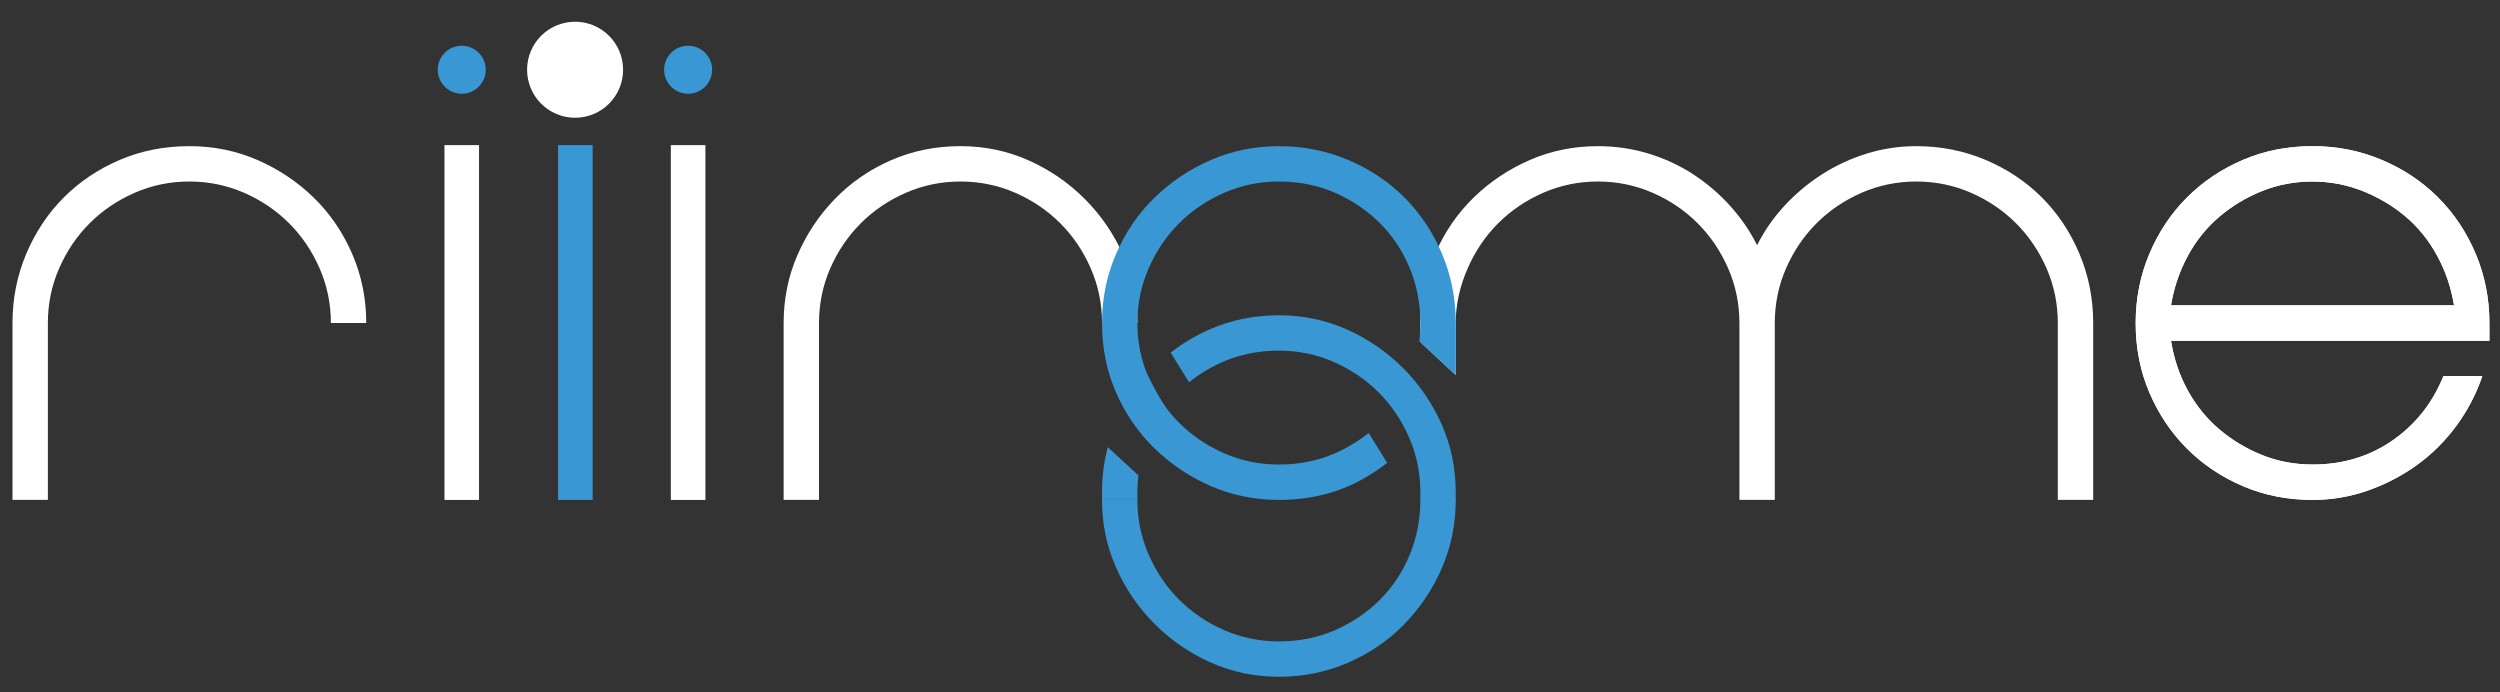 <?xml version="1.0" encoding="utf-8"?>
<!-- Generator: Adobe Illustrator 18.1.0, SVG Export Plug-In . SVG Version: 6.00 Build 0)  -->
<svg version="1.1" id="Calque_1" xmlns="http://www.w3.org/2000/svg" xmlns:xlink="http://www.w3.org/1999/xlink" x="0px" y="0px"
	 viewBox="0 62.46 566.93 157" enable-background="new 0 62.46 566.93 157" xml:space="preserve">
<rect x="0" y="62.46" width="566.93" height="157" fill="#333333" stroke="none"/>
<path fill="#FFFFFF" d="M42.947,95.604c5.454,0,10.59,1.038,15.403,3.124s9.063,4.926,12.754,8.509
	c3.687,3.584,6.6,7.834,8.744,12.75c2.135,4.926,3.207,10.164,3.207,15.726h-8.02c0-4.387-0.862-8.529-2.57-12.436
	c-1.709-3.897-4.01-7.295-6.899-10.184s-6.282-5.19-10.184-6.904c-3.907-1.704-8.054-2.566-12.436-2.566
	c-4.387,0-8.529,0.862-12.436,2.566c-3.902,1.714-7.295,4.015-10.184,6.904s-5.19,6.287-6.899,10.184
	c-1.714,3.907-2.57,8.049-2.57,12.436v40.109h-8.02v-40.109c0-5.562,1.043-10.801,3.129-15.726c2.086-4.916,4.921-9.166,8.505-12.75
	c3.579-3.584,7.804-6.424,12.671-8.509C32.009,96.644,37.277,95.604,42.947,95.604z"/>
<path fill="#FFFFFF" d="M217.822,95.604c5.454,0,10.585,1.067,15.403,3.212c4.808,2.135,9.058,5.053,12.75,8.744
	c3.692,3.682,6.6,7.942,8.744,12.75c2.135,4.818,3.212,9.949,3.212,15.403h-8.02c0-4.387-0.862-8.529-2.575-12.436
	c-1.704-3.897-4.005-7.295-6.894-10.184s-6.287-5.19-10.184-6.904c-3.907-1.704-8.059-2.566-12.436-2.566
	c-4.387,0-8.529,0.862-12.436,2.566c-3.907,1.714-7.295,4.015-10.184,6.904c-2.889,2.889-5.19,6.287-6.904,10.184
	c-1.714,3.907-2.566,8.049-2.566,12.436v40.109h-8.02v-40.109c0-5.454,1.038-10.585,3.124-15.403
	c2.086-4.808,4.926-9.068,8.51-12.75c3.574-3.692,7.804-6.61,12.671-8.744C206.884,96.672,212.153,95.604,217.822,95.604z"/>
<path fill="#FFFFFF" d="M524.418,167.803c6.845,0,12.887-1.821,18.125-5.454c5.239-3.633,9.097-8.509,11.555-14.6h8.823
	c-1.391,4.064-3.339,7.804-5.856,11.232c-2.517,3.418-5.454,6.365-8.823,8.823c-3.369,2.458-7.09,4.407-11.153,5.856
	c-4.064,1.439-8.284,2.164-12.671,2.164c-5.67,0-10.938-1.038-15.805-3.124s-9.087-4.926-12.671-8.509
	c-3.584-3.584-6.424-7.804-8.509-12.671c-2.086-4.867-3.124-10.135-3.124-15.805c0-5.562,1.038-10.801,3.124-15.726
	c2.086-4.916,4.926-9.166,8.509-12.75c3.584-3.584,7.804-6.424,12.671-8.509c4.867-2.085,10.135-3.124,15.805-3.124
	c5.562,0,10.801,1.038,15.726,3.124c4.916,2.086,9.166,4.926,12.75,8.509s6.424,7.834,8.509,12.75
	c2.086,4.926,3.124,10.164,3.124,15.726v4.015h-14.444h-57.755c0.646,4.064,1.9,7.804,3.77,11.222
	c1.87,3.427,4.25,6.365,7.139,8.833c2.889,2.458,6.12,4.407,9.714,5.856C516.526,167.078,520.354,167.803,524.418,167.803z
	 M524.418,103.624c-4.064,0-7.893,0.725-11.467,2.164c-3.594,1.449-6.825,3.398-9.714,5.856c-2.889,2.468-5.268,5.435-7.139,8.911
	c-1.87,3.476-3.124,7.188-3.77,11.144h64.179c-0.646-3.956-1.9-7.667-3.77-11.144c-1.87-3.476-4.25-6.443-7.139-8.911
	c-2.889-2.458-6.159-4.407-9.792-5.856C532.174,104.35,528.374,103.624,524.418,103.624z"/>
<path fill="#FFFFFF" d="M524.418,167.803c6.845,0,12.887-1.821,18.125-5.454c5.239-3.633,9.097-8.509,11.555-14.6h8.823
	c-1.391,4.064-3.339,7.804-5.856,11.232c-2.517,3.418-5.454,6.365-8.823,8.823c-3.369,2.458-7.09,4.407-11.153,5.856
	c-4.064,1.439-8.284,2.164-12.671,2.164c-5.67,0-10.938-1.038-15.805-3.124s-9.087-4.926-12.671-8.509
	c-3.584-3.584-6.424-7.804-8.509-12.671c-2.086-4.867-3.124-10.135-3.124-15.805c0-5.562,1.038-10.801,3.124-15.726
	c2.086-4.916,4.926-9.166,8.509-12.75c3.584-3.584,7.804-6.424,12.671-8.509c4.867-2.085,10.135-3.124,15.805-3.124
	c5.562,0,10.801,1.038,15.726,3.124c4.916,2.086,9.166,4.926,12.75,8.509s6.424,7.834,8.509,12.75
	c2.086,4.926,3.124,10.164,3.124,15.726v4.015h-14.444h-57.755c0.646,4.064,1.9,7.804,3.77,11.222
	c1.87,3.427,4.25,6.365,7.139,8.833c2.889,2.458,6.12,4.407,9.714,5.856C516.526,167.078,520.354,167.803,524.418,167.803z
	 M524.418,103.624c-4.064,0-7.893,0.725-11.467,2.164c-3.594,1.449-6.825,3.398-9.714,5.856c-2.889,2.468-5.268,5.435-7.139,8.911
	c-1.87,3.476-3.124,7.188-3.77,11.144h64.179c-0.646-3.956-1.9-7.667-3.77-11.144c-1.87-3.476-4.25-6.443-7.139-8.911
	c-2.889-2.458-6.159-4.407-9.792-5.856C532.174,104.35,528.374,103.624,524.418,103.624z"/>
<path fill="#FFFFFF" d="M434.564,95.604c5.562,0,10.801,1.038,15.726,3.124c4.916,2.086,9.166,4.926,12.75,8.509
	c3.584,3.583,6.424,7.834,8.509,12.75c2.086,4.926,3.124,10.164,3.124,15.726v40.109h-8.02v-40.109
	c0-4.387-0.862-8.529-2.566-12.436c-1.714-3.897-4.015-7.295-6.904-10.184c-2.889-2.889-6.287-5.19-10.184-6.904
	c-3.907-1.704-8.049-2.566-12.436-2.566s-8.529,0.862-12.436,2.566c-3.907,1.714-7.295,4.015-10.184,6.904
	c-2.889,2.889-5.19,6.287-6.904,10.184c-1.704,3.907-2.566,8.049-2.566,12.436v40.109h-8.02v-40.109
	c0-4.387-0.862-8.529-2.566-12.436c-1.714-3.897-4.015-7.295-6.904-10.184c-2.889-2.889-6.277-5.19-10.184-6.904
	c-3.907-1.704-8.049-2.566-12.436-2.566s-8.529,0.862-12.436,2.566c-3.897,1.714-7.295,4.015-10.184,6.904
	c-2.889,2.889-5.19,6.287-6.894,10.184c-1.714,3.907-2.732,8.049-2.732,12.436v11.79l-8.107-7.563l0.087-4.227
	c0-5.562,1.224-10.801,3.368-15.726c2.135-4.916,5.053-9.166,8.745-12.75s7.942-6.424,12.75-8.509
	c4.818-2.086,9.949-3.124,15.403-3.124c3.956,0,7.785,0.558,11.477,1.684s7.08,2.703,10.184,4.73
	c3.104,2.037,5.885,4.416,8.343,7.139c2.458,2.732,4.495,5.699,6.101,8.911c1.596-3.212,3.662-6.179,6.169-8.911
	c2.517-2.722,5.347-5.102,8.509-7.139c3.153-2.027,6.551-3.604,10.184-4.73C426.965,96.162,430.716,95.604,434.564,95.604z"/>
<rect x="100.793" y="95.37" fill="#FFFFFF" width="7.838" height="80.461"/>
<rect x="152.129" y="95.37" fill="#FFFFFF" width="7.838" height="80.461"/>
<circle fill="#FFFFFF" cx="130.414" cy="78.275" r="10.886"/>
<g>
	<path fill="#3997D3" d="M261.858,164.189c3.692,3.584,7.942,6.424,12.75,8.51c4.818,2.086,9.949,3.124,15.403,3.124
		c6.845,0,12.994-1.469,18.449-4.416c2.183-1.176,4.215-2.51,6.109-3.986l-4.199-6.788c-2.277,1.833-4.804,3.377-7.599,4.605
		c-3.907,1.714-8.157,2.566-12.759,2.566c-4.387,0-8.529-0.852-12.436-2.566c-3.897-1.714-7.295-4.015-10.184-6.904
		c-2.889-2.889-5.19-6.277-6.894-10.184c-1.714-3.907-2.575-8.049-2.575-12.436s0.862-8.529,2.575-12.436
		c1.704-3.897,4.005-7.295,6.894-10.184s6.287-5.19,10.184-6.904c3.907-1.704,8.049-2.566,12.436-2.566
		c4.602,0,8.852,0.862,12.759,2.566c3.897,1.714,7.295,4.015,10.184,6.904c2.889,2.889,5.131,6.287,6.737,10.184
		c1.606,3.907,2.409,8.049,2.409,12.436c0,1.438-0.197,4.195-0.197,4.195l8.217,7.61v-11.805c0-5.562-1.038-10.801-3.124-15.726
		c-2.086-4.916-4.926-9.165-8.509-12.749c-3.584-3.584-7.834-6.424-12.75-8.509c-4.925-2.086-10.164-3.124-15.726-3.124
		c-5.454,0-10.585,1.038-15.403,3.124c-4.808,2.086-9.058,4.925-12.75,8.509s-6.61,7.834-8.744,12.749
		c-2.145,4.926-3.212,10.164-3.212,15.726c0,5.67,1.067,10.938,3.212,15.805C255.248,156.385,258.166,160.605,261.858,164.189z"/>
	<path fill="#3997D3" d="M322.1,175.823c0,4.387-0.803,8.529-2.409,12.436c-1.606,3.897-3.848,7.295-6.737,10.184
		c-2.889,2.889-6.287,5.19-10.184,6.904c-3.907,1.704-8.157,2.566-12.759,2.566c-4.387,0-8.529-0.862-12.436-2.566
		c-3.897-1.714-7.295-4.015-10.184-6.904c-2.889-2.889-5.19-6.287-6.894-10.184c-1.714-3.907-2.575-8.049-2.575-12.436h-8.02
		c0,5.454,1.067,10.585,3.212,15.403c2.135,4.808,5.053,9.068,8.744,12.749c3.692,3.692,7.942,6.61,12.75,8.745
		c4.818,2.145,9.949,3.212,15.403,3.212c5.562,0,10.801-1.067,15.726-3.212c4.916-2.135,9.166-5.053,12.75-8.745
		c3.584-3.682,6.424-7.942,8.509-12.749c2.086-4.818,3.124-9.949,3.124-15.403H322.1z"/>
</g>
<g>
	<path fill="#3997D3" d="M258.166,170.163c-0.058,0.014-0.091,0.021-0.091,0.021l-6.858-6.312
		c-0.873,3.264-1.316,6.659-1.316,10.191l0.01,1.759h8.02l-0.01-1.759C257.922,172.738,258.02,171.443,258.166,170.163z"/>
	<path fill="#3997D3" d="M260.215,147.397c-2.271,2.565-3.555,4.815-5.154,7.886c1.551,2.207,3.159,5.097,5.377,7.104
		c0.096-0.251-0.21-0.51-0.107-0.759c1.04-2.524,2.376-4.816,3.953-6.918C262.554,152.225,260.834,148.706,260.215,147.397z"/>
	<path fill="#3997D3" d="M326.908,158.66c-2.135-4.808-5.053-9.068-8.745-12.749c-3.692-3.692-7.942-6.61-12.749-8.745
		c-4.818-2.144-9.949-3.212-15.403-3.212c-5.562,0-10.801,1.067-15.726,3.212c-3.233,1.404-6.149,3.181-8.807,5.26l4.162,6.728
		c2.281-1.837,4.812-3.384,7.612-4.615c3.907-1.704,8.157-2.566,12.759-2.566c4.387,0,8.529,0.862,12.436,2.566
		c3.897,1.714,7.295,4.015,10.184,6.904c2.889,2.889,5.19,6.287,6.894,10.184c1.714,3.907,2.575,8.049,2.575,12.436l-0.001,1.948
		h8.021v-1.948C330.12,168.609,329.053,163.479,326.908,158.66z"/>
</g>
<rect x="126.557" y="95.37" fill="#3997D3" width="7.838" height="80.461"/>
<circle fill="#3997D3" cx="104.712" cy="78.275" r="5.443"/>
<circle fill="#3997D3" cx="156.048" cy="78.275" r="5.443"/>
</svg>
